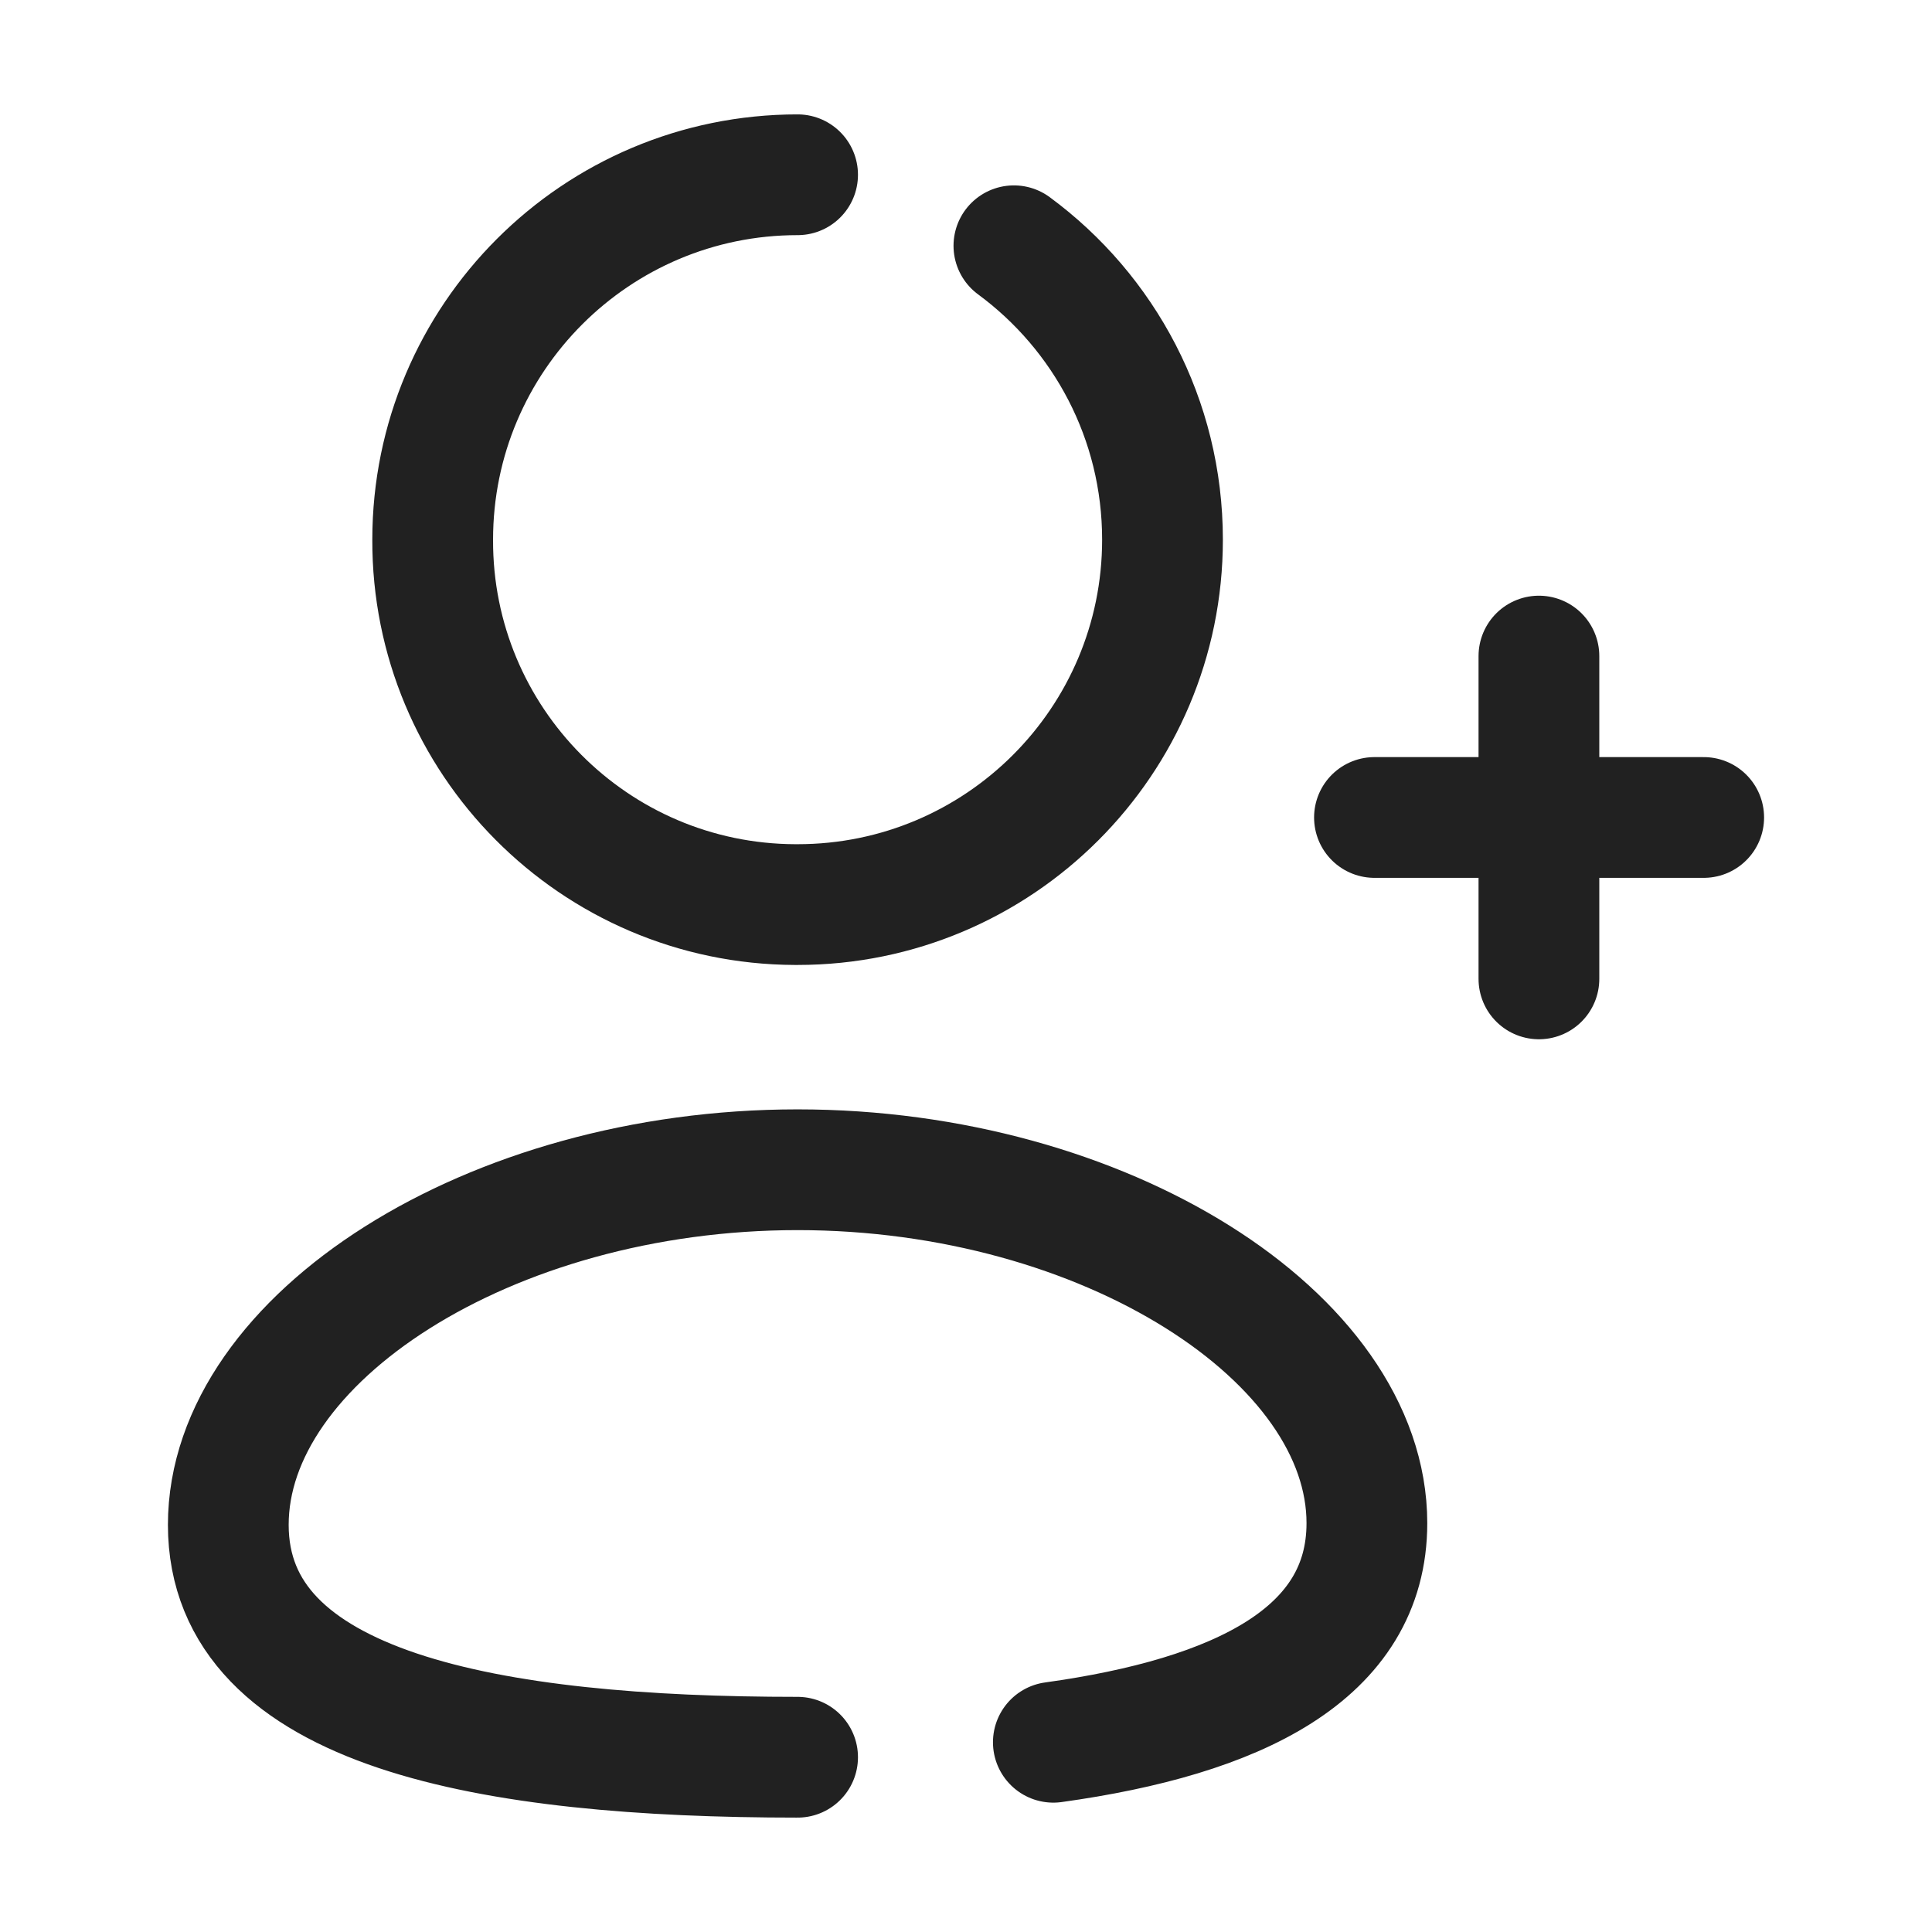 <svg width="24" height="24" viewBox="0 0 24 24" fill="none" xmlns="http://www.w3.org/2000/svg">
<path d="M9.908 21.829C6.094 21.829 2.836 21.252 2.836 18.942C2.836 16.632 6.073 14.531 9.908 14.531C13.722 14.531 16.98 16.612 16.98 18.921C16.98 20.547 15.374 21.325 13.085 21.643" stroke="#212121" stroke-width="1.5" stroke-linecap="round" stroke-linejoin="round"/>
<path d="M19.117 8.15V12.16" stroke="#212121" stroke-width="1.5" stroke-linecap="round" stroke-linejoin="round"/>
<path d="M21.164 10.155H17.074" stroke="#212121" stroke-width="1.5" stroke-linecap="round" stroke-linejoin="round"/>
<path d="M9.908 2.171C7.405 2.171 5.375 4.2 5.375 6.704C5.366 9.198 7.382 11.228 9.876 11.237H9.908C12.411 11.237 14.441 9.207 14.441 6.704C14.441 5.206 13.715 3.878 12.595 3.053" stroke="#212121" stroke-width="1.5" stroke-linecap="round" stroke-linejoin="round"/>
</svg>
